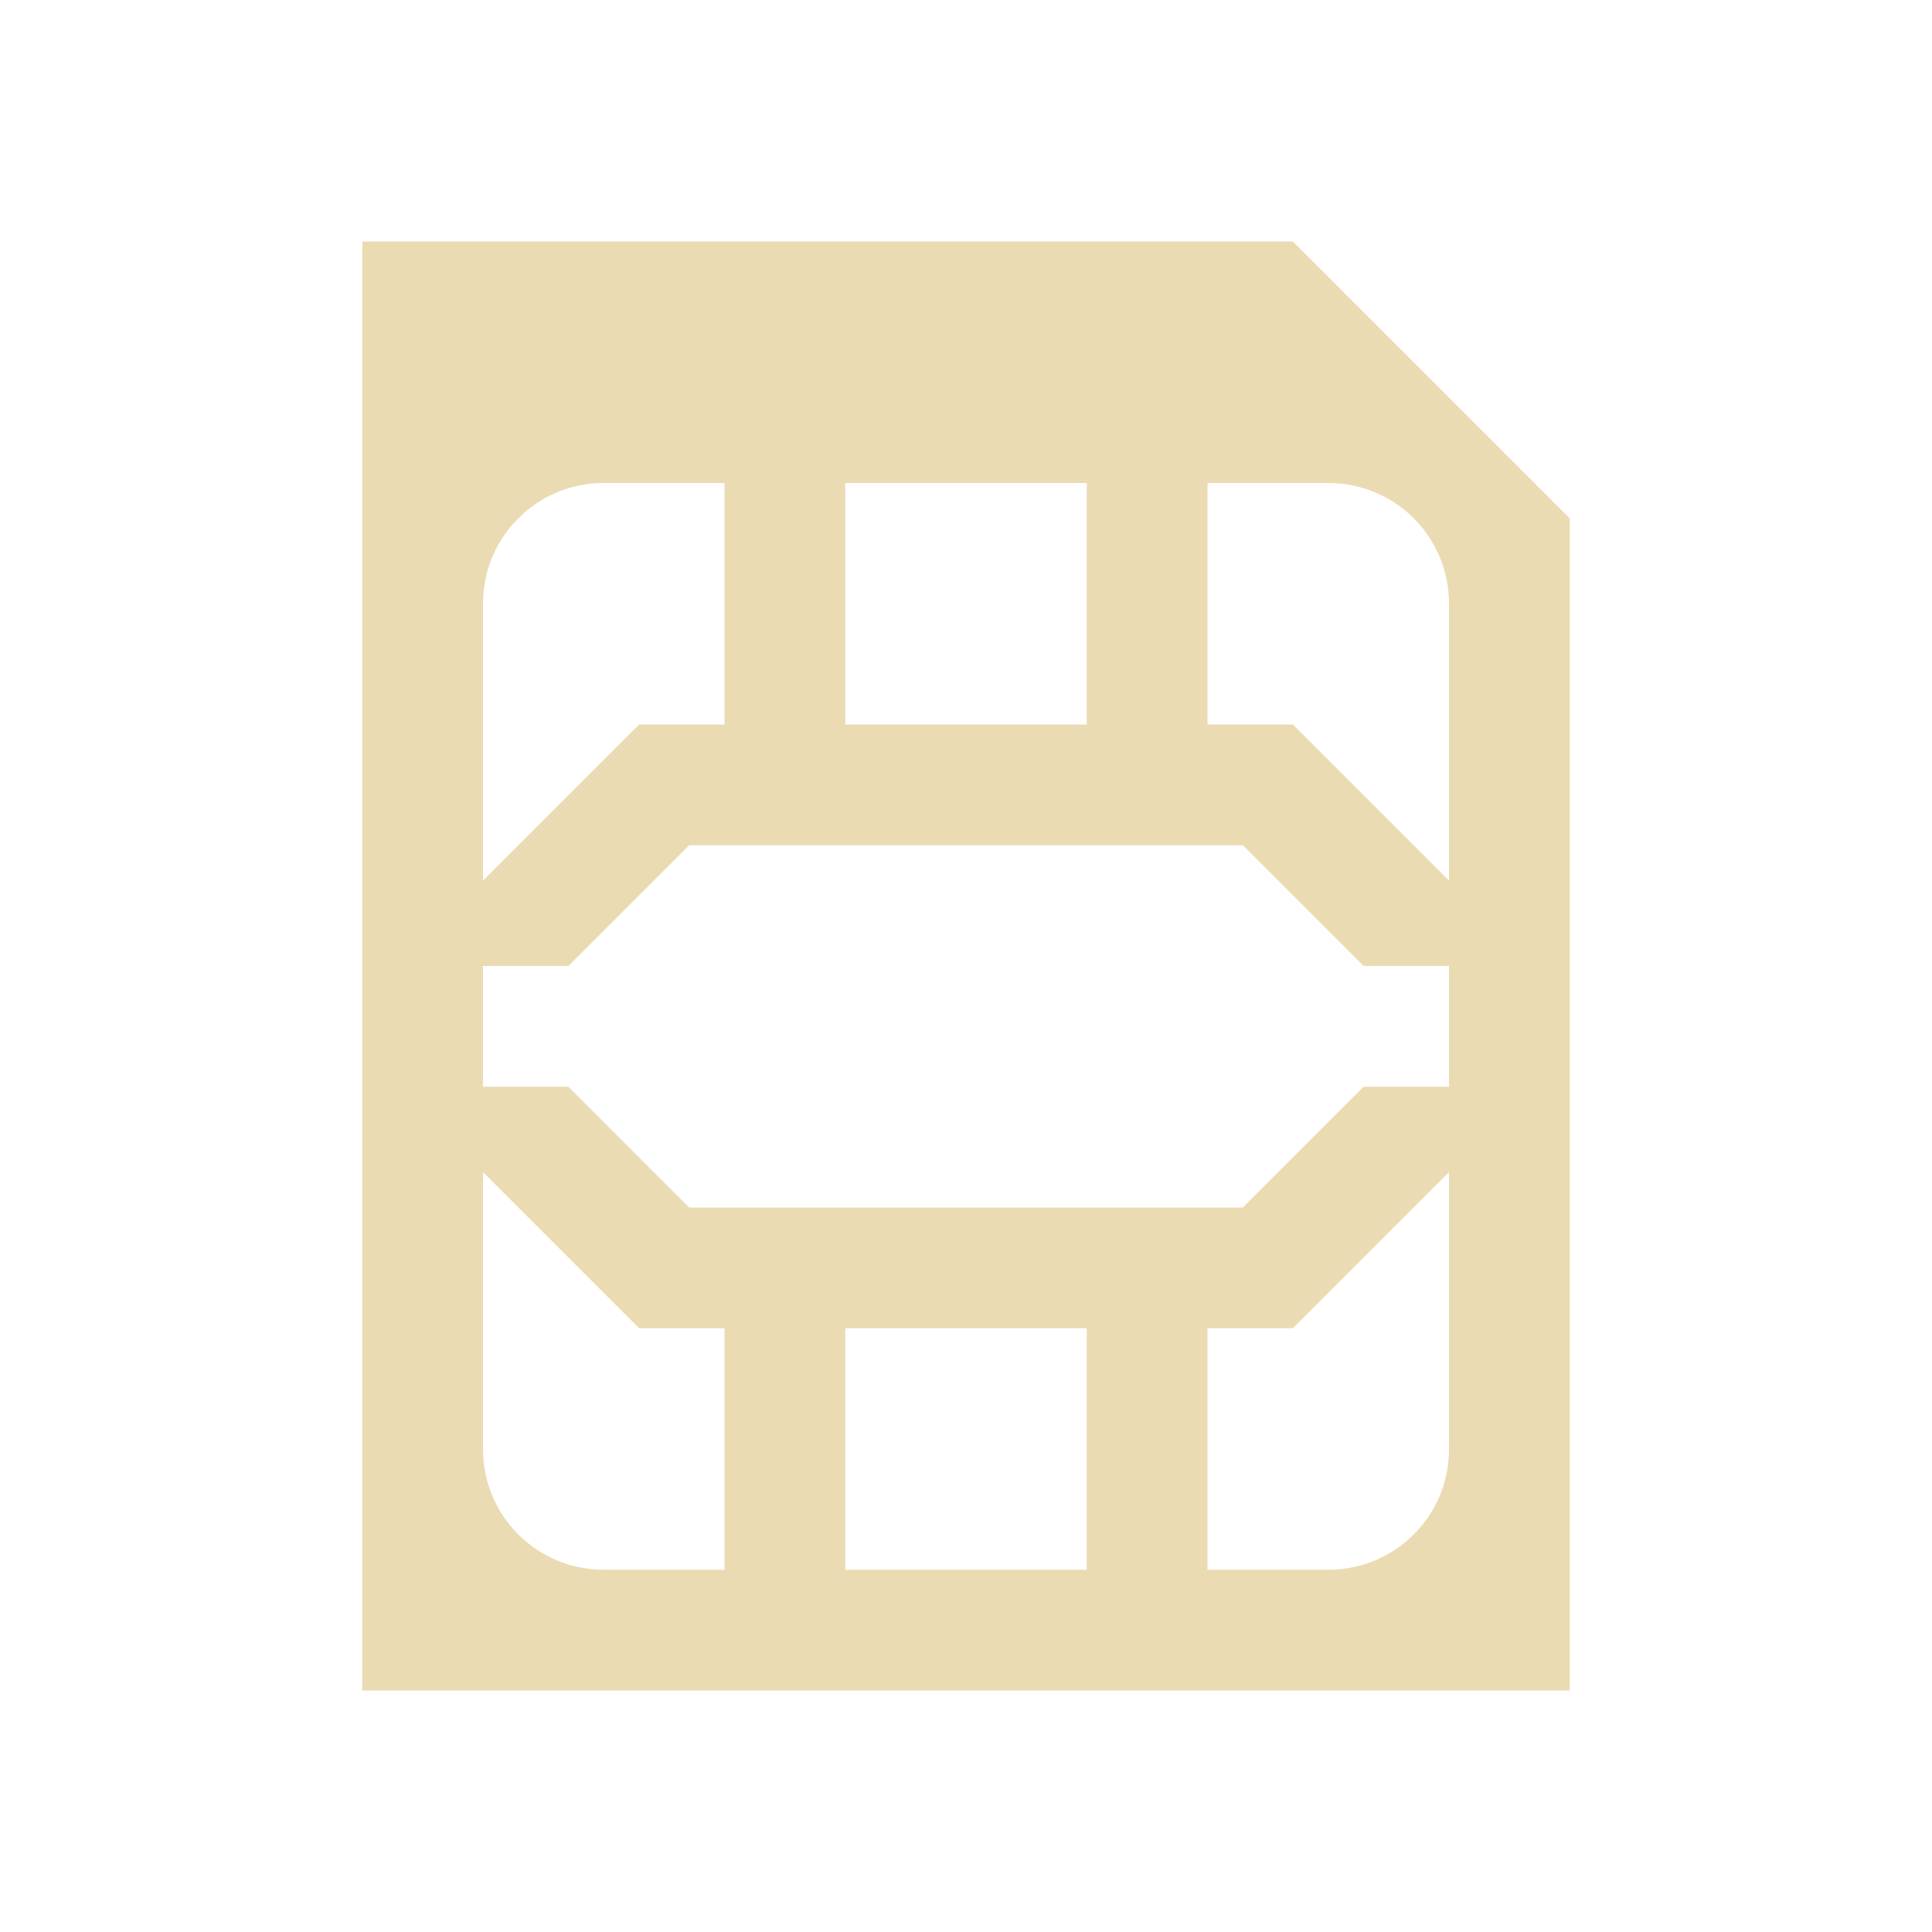 <svg viewBox="0 0 16 16" xmlns="http://www.w3.org/2000/svg">
    <style type="text/css" id="current-color-scheme">
        .ColorScheme-Text {
            color:#ebdbb2;
        }
    </style>
    <path d="m3 2v12h10v-9.707l-2.293-2.293zm2 2h1v2h-.707l-1.293 1.293v-2.293c0-.554.446-1 1-1zm2 0h2v2h-2zm3 0h1c.554 0 1 .446 1 1v2.293l-1.293-1.293h-.707zm-4.293 3h4.586l1 1h.707v1h-.707l-1 1h-4.586l-1-1h-.707v-1h.707zm-1.707 2.707 1.293 1.293h.707v2h-1c-.554 0-1-.446-1-1zm8 0v2.293c0 .554-.446 1-1 1h-1v-2h.707zm-5 1.293h2v2h-2z" class="ColorScheme-Text" fill="currentColor" fill-rule="evenodd"/>
</svg>
